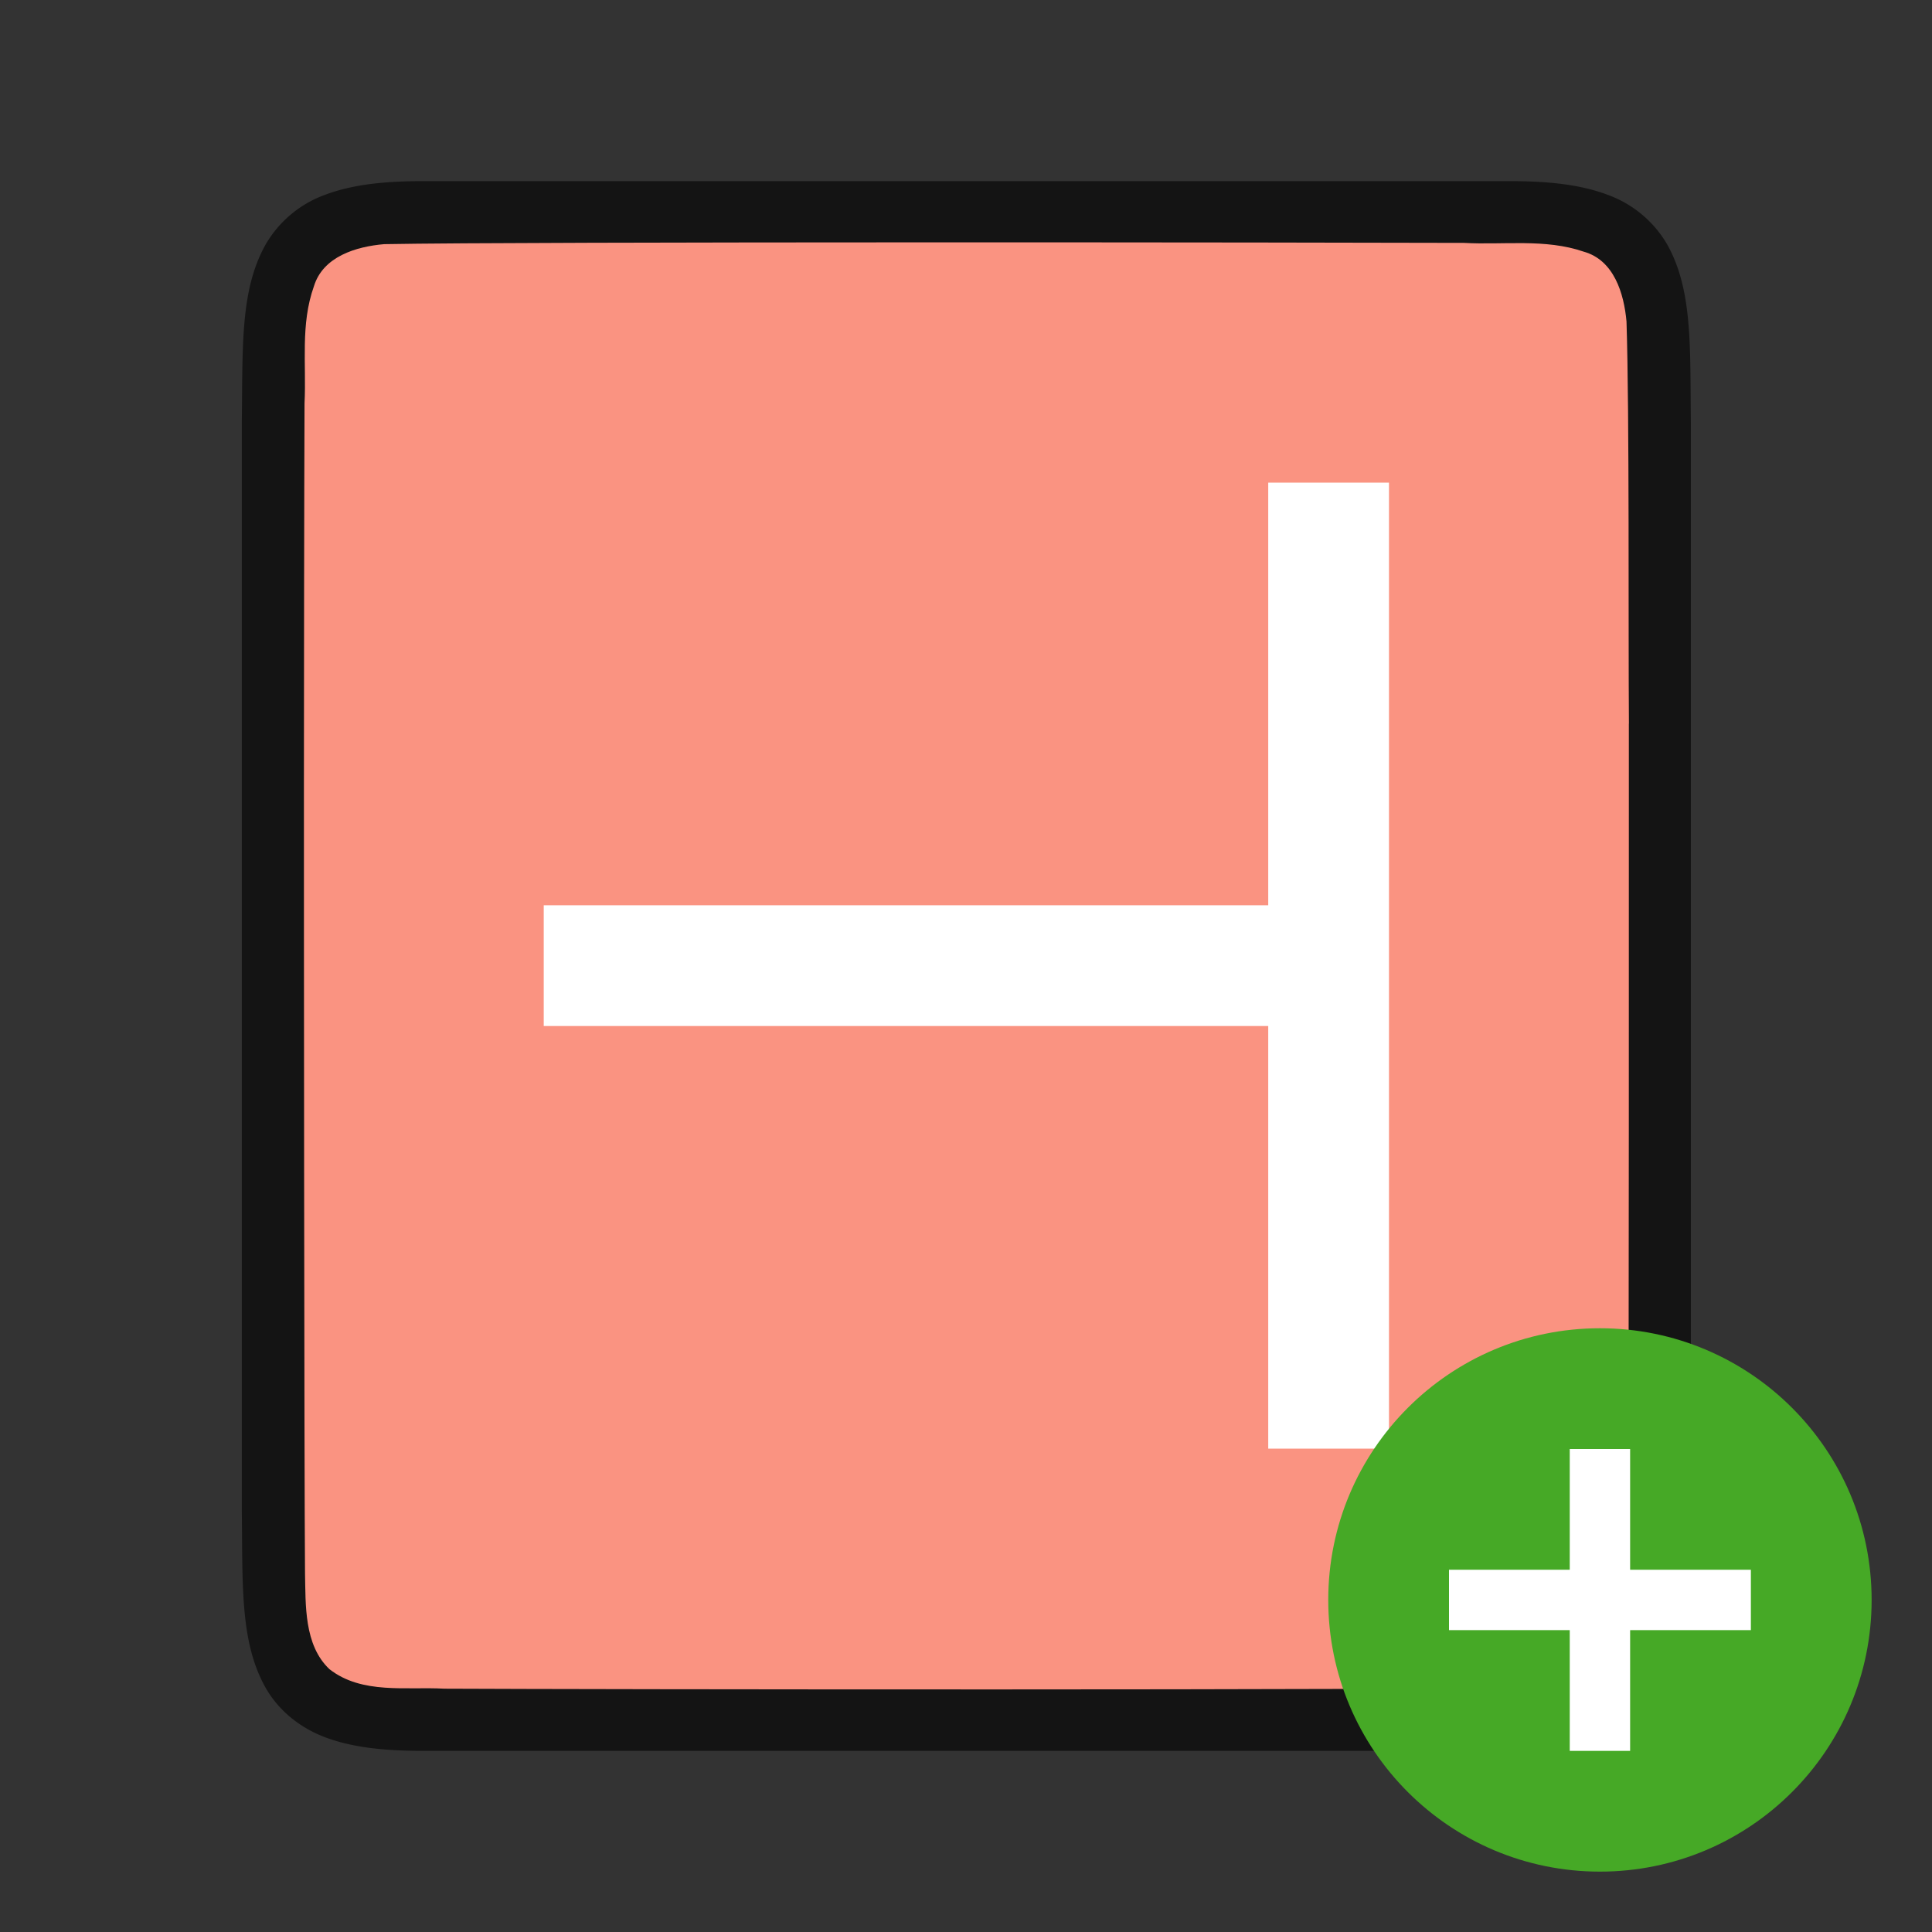 <svg xmlns="http://www.w3.org/2000/svg" viewBox="0 0 32 32"><rect x="0" y="0" width="32" height="32" fill="#333333" stroke="none"/><path style="line-height:125%;-inkscape-font-specification:Ubuntu;text-align:center" d="M28.006 6.994c-.014-1.258.03-2.178-.384-2.931a1.88 1.88 0 00-.998-.838c-.44-.165-.96-.225-1.618-.225H7.005c-.657 0-1.178.06-1.617.225a1.875 1.875 0 00-.996.838c-.415.752-.371 1.673-.387 2.931v18.012c.015 1.258-.03 2.18.385 2.932.208.376.56.673.998.838.439.164.96.224 1.617.224h18.001c.658 0 1.179-.06 1.618-.224.438-.165.788-.462.996-.838.415-.753.371-1.674.386-2.932V6.998z" font-weight="400" font-size="15" font-family="Ubuntu" letter-spacing="0" word-spacing="0" text-anchor="middle" opacity=".6"/><path d="M26.98 11.984c-.012-1.557.01-5.11-.04-6.66-.042-.462-.206-1.016-.71-1.156-.635-.219-1.333-.108-1.982-.145C21.951 4.015 8.652 4 6.362 4.044c-.462.04-1.012.203-1.163.699-.225.632-.123 1.284-.155 1.936-.006 1.424-.01 4.85-.01 6.276-.001 1.705.004 11.409.018 13.107.012.512-.02 1.184.405 1.585.54.421 1.268.287 1.904.323 2.444.012 15.911.028 18.357-.022.402-.05.863-.17 1.044-.575.294-.668.168-1.426.206-2.126.012-1.754.012-11.509.011-13.263z" fill="#fa9381"/><path d="M23.006 7.994h-2v7h-12v2h12v7h2z" fill="#fff"/><circle cy="26.5" cx="26.5" r="4.5" fill="#46a926"/><path overflow="visible" font-weight="400" style="line-height:normal;text-indent:0;text-align:start;text-decoration-line:none;text-decoration-style:solid;text-decoration-color:#000;text-transform:none;white-space:normal;isolation:auto;mix-blend-mode:normal;marker:none" d="M26 24v2h-2v1h2v2h1v-2h2v-1h-2v-2z" color="#000" font-family="sans-serif" fill="#fff"/></svg>